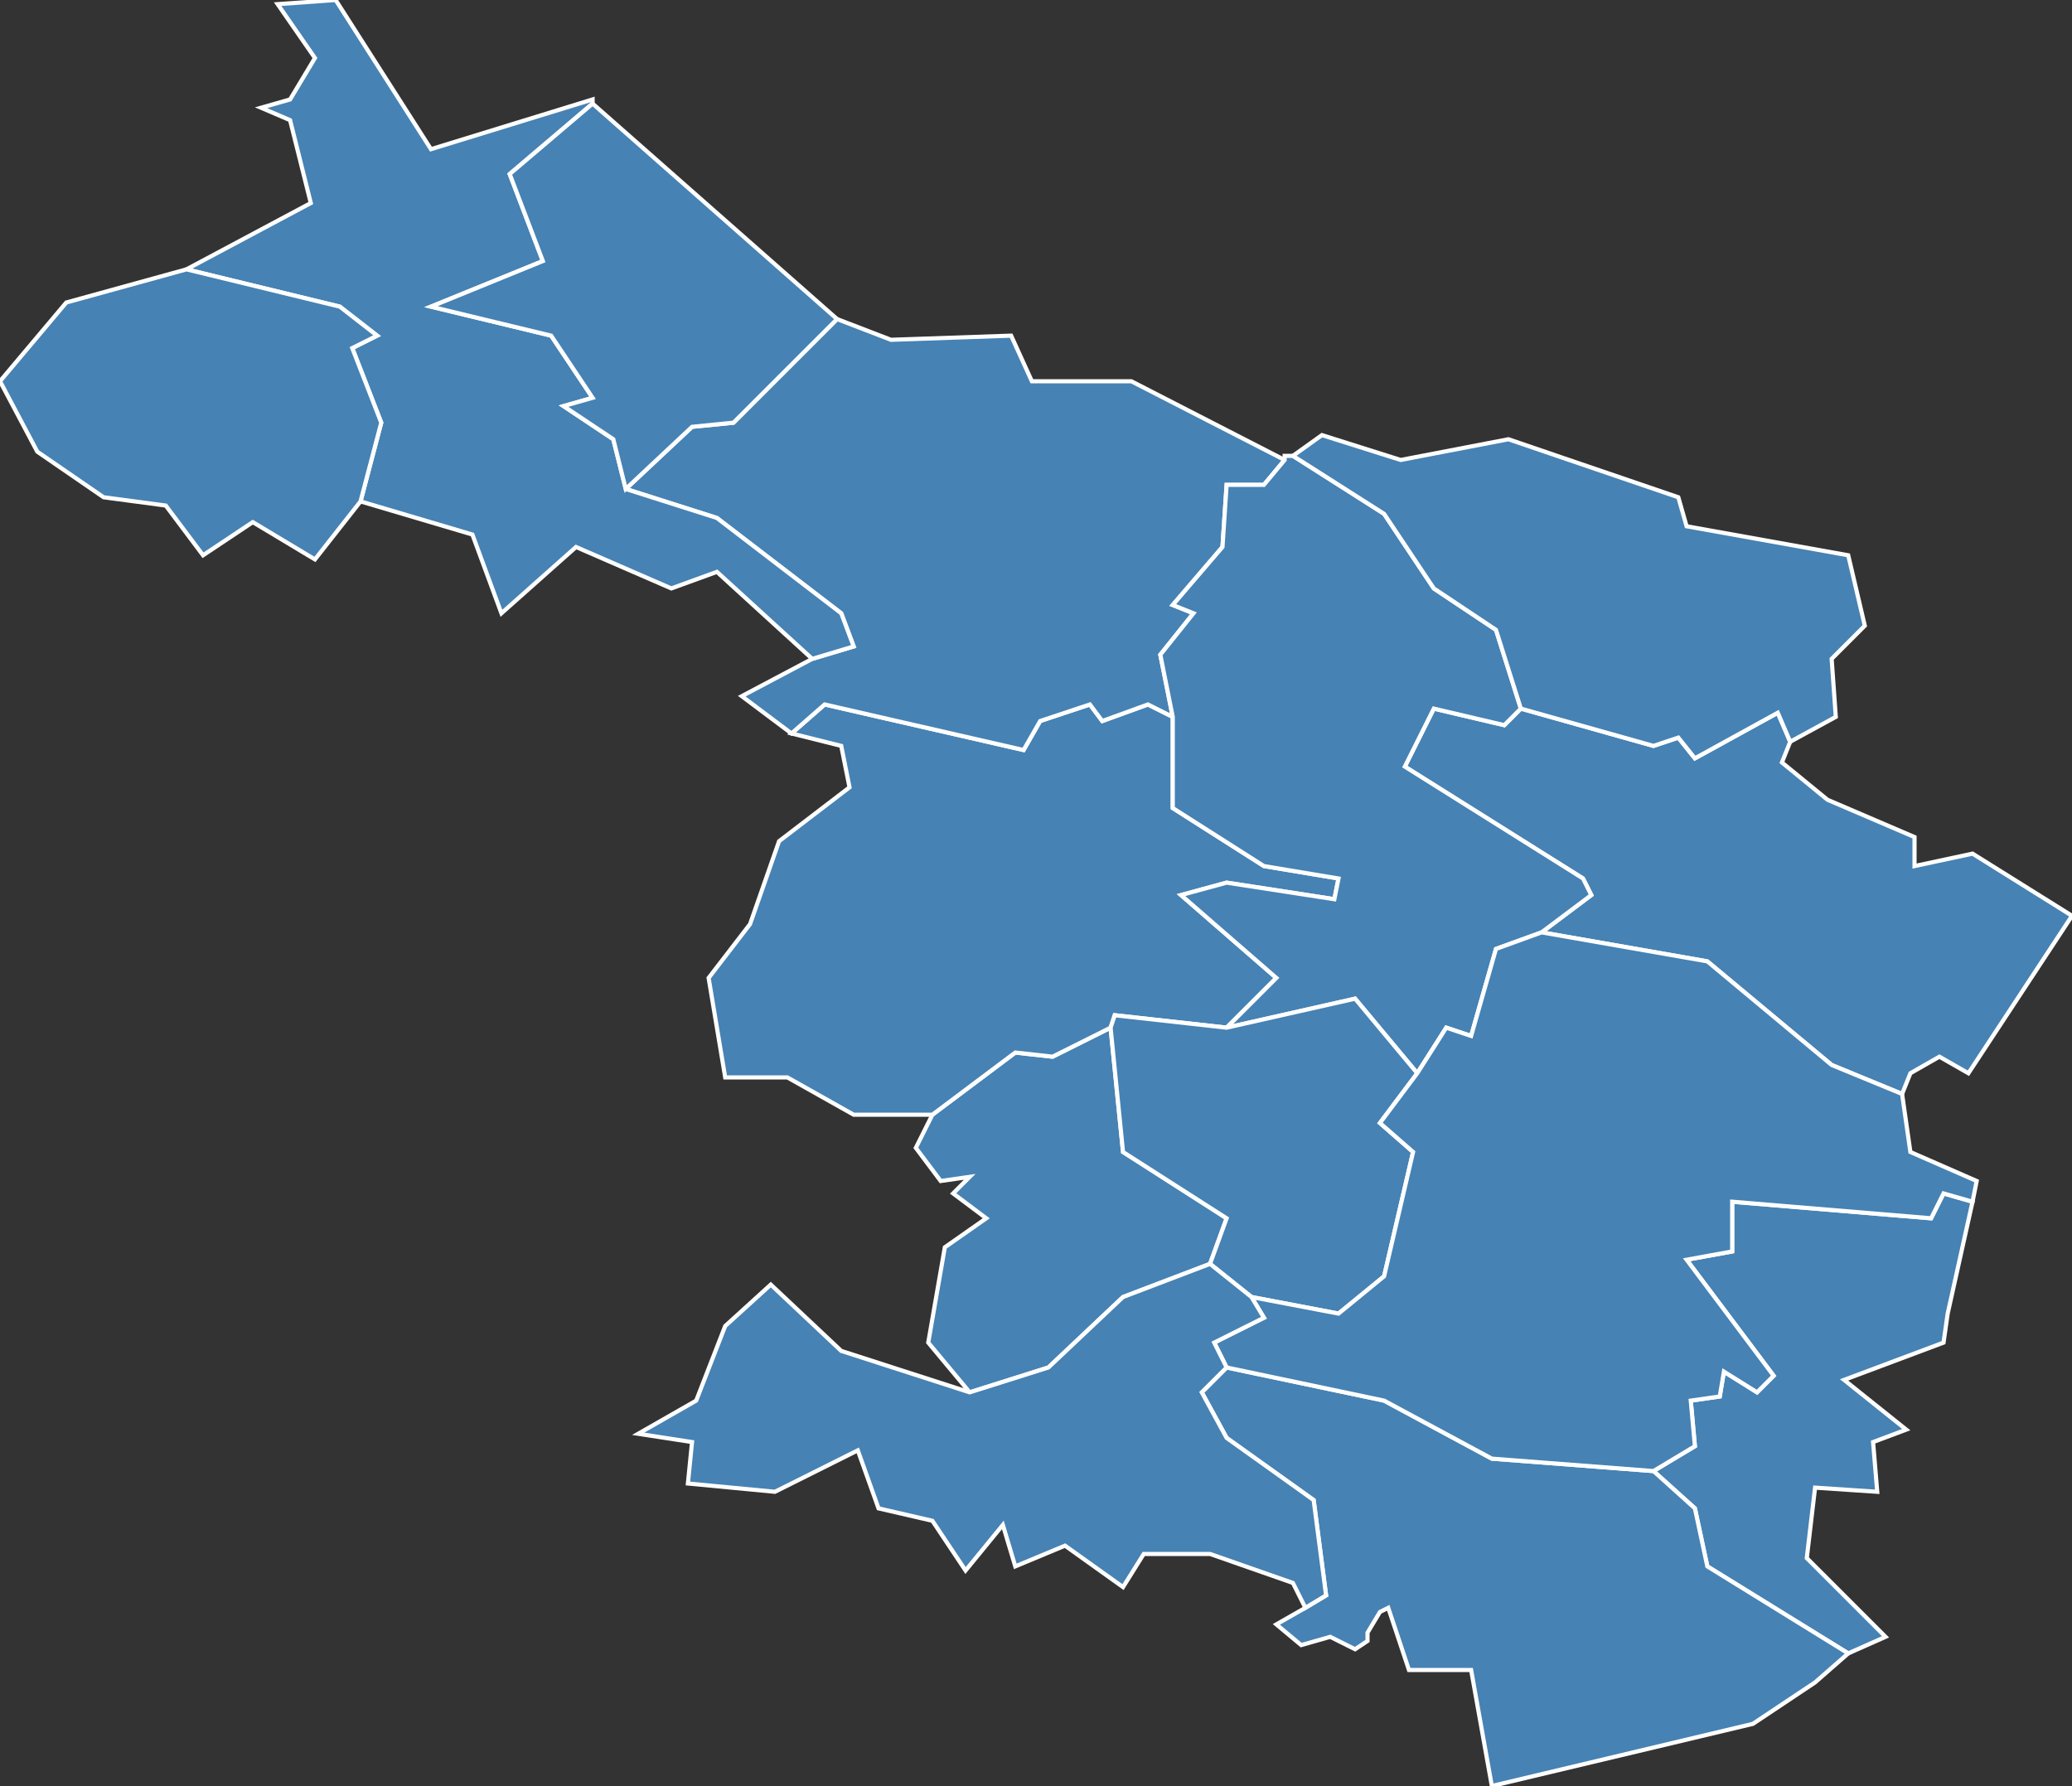 <?xml version="1.0" encoding="utf-8"?>
<svg version="1.1" id="svgmap" xmlns="http://www.w3.org/2000/svg" xmlns:xlink="http://www.w3.org/1999/xlink" x="0px" y="0px" width="100%" height="100%" viewBox="0 0 500 431">
<rect x="0" y="0" width="500" height="431" fill="#333333" stroke="none"/>
<polygon points="476,290 470,317 469,324 445,333 460,345 452,348 453,360 438,359 436,376 455,395 446,399 412,378 409,364 399,355 409,349 408,338 415,337 416,331 424,336 428,332 407,304 418,302 418,290 466,294 469,288 476,290" id="47006" class="commune" fill="steelblue" stroke-width="1" stroke="white" geotype="commune" geoname="Allez-et-Cazeneuve" code_insee="47006" code_canton="4712"/><polygon points="461,259 459,264 442,257 412,232 372,225 384,216 382,212 339,185 346,171 363,175 367,171 399,180 405,178 409,183 429,172 432,179 430,184 441,193 462,202 462,209 476,206 500,221 475,259 468,255 461,259" id="47049" class="commune" fill="steelblue" stroke-width="1" stroke="white" geotype="commune" geoname="Casseneuil" code_insee="47049" code_canton="4712"/><polygon points="321,395 314,397 308,392 315,388 320,385 317,362 296,347 290,336 296,330 334,338 360,352 399,355 409,364 412,378 446,399 438,406 423,416 360,431 355,403 340,403 335,388 333,389 330,394 330,396 327,398 321,395" id="47081" class="commune" fill="steelblue" stroke-width="1" stroke="white" geotype="commune" geoname="Dolmayrac" code_insee="47081" code_canton="4712"/><polygon points="225,269 245,254 254,255 268,248 271,278 296,294 292,305 271,313 253,330 234,336 224,324 228,301 238,294 230,288 234,284 227,285 221,277 225,269" id="47099" class="commune" fill="steelblue" stroke-width="1" stroke="white" geotype="commune" geoname="Fongrave" code_insee="47099" code_canton="4712"/><polygon points="171,236 181,223 188,203 205,190 203,180 191,177 199,170 247,181 251,174 263,170 266,174 277,170 283,173 283,195 305,209 323,212 322,217 296,213 285,216 308,236 296,248 269,245 268,248 254,255 245,254 225,269 206,269 190,260 175,260 171,236" id="47173" class="commune" fill="steelblue" stroke-width="1" stroke="white" geotype="commune" geoname="Monclar" code_insee="47173" code_canton="4712"/><polygon points="191,177 179,168 196,159 206,156 203,148 173,125 151,118 167,103 177,102 202,77 215,82 244,81 249,92 273,92 310,111 305,117 296,117 295,132 283,146 288,148 280,158 283,173 277,170 266,174 263,170 251,174 247,181 199,170 191,177" id="47182" class="commune" fill="steelblue" stroke-width="1" stroke="white" geotype="commune" geoname="Montastruc" code_insee="47182" code_canton="4712"/><polygon points="310,111 310,110 312,110 334,124 346,142 361,152 367,171 363,175 346,171 339,185 382,212 384,216 372,225 361,229 355,250 349,248 342,259 327,241 296,248 308,236 285,216 296,213 322,217 323,212 305,209 283,195 283,173 280,158 288,148 283,146 295,132 296,117 305,117 310,111" id="47206" class="commune" fill="steelblue" stroke-width="1" stroke="white" geotype="commune" geoname="Pinel-Hauterive" code_insee="47206" code_canton="4712"/><polygon points="302,313 292,305 296,294 271,278 268,248 269,245 296,248 327,241 342,259 333,271 341,278 334,308 323,317 302,313" id="47239" class="commune" fill="steelblue" stroke-width="1" stroke="white" geotype="commune" geoname="Saint-Étienne-de-Fougères" code_insee="47239" code_canton="4712"/><polygon points="459,264 461,278 477,285 476,290 469,288 466,294 418,290 418,302 407,304 428,332 424,336 416,331 415,337 408,338 409,349 399,355 360,352 334,338 296,330 293,324 305,318 302,313 323,317 334,308 341,278 333,271 342,259 349,248 355,250 361,229 372,225 412,232 442,257 459,264" id="47252" class="commune" fill="steelblue" stroke-width="1" stroke="white" geotype="commune" geoname="Sainte-Livrade-sur-Lot" code_insee="47252" code_canton="4712"/><polygon points="312,110 319,105 338,111 364,106 405,120 407,127 446,134 450,151 442,159 443,173 432,179 429,172 409,183 405,178 399,180 367,171 361,152 346,142 334,124 312,110" id="47265" class="commune" fill="steelblue" stroke-width="1" stroke="white" geotype="commune" geoname="Saint-Pastour" code_insee="47265" code_canton="4712"/><polygon points="292,305 302,313 305,318 293,324 296,330 290,336 296,347 317,362 320,385 315,388 312,382 292,375 276,375 271,383 257,373 245,378 242,368 233,379 225,367 212,364 207,350 187,360 166,358 167,348 154,346 168,338 175,320 186,310 203,326 234,336 253,330 271,313 292,305" id="47306" class="commune" fill="steelblue" stroke-width="1" stroke="white" geotype="commune" geoname="Temple-sur-Lot" code_insee="47306" code_canton="4712"/><polygon points="196,159 173,138 162,142 139,132 121,148 114,129 87,121 92,102 85,84 91,81 82,74 45,65 75,49 70,29 63,26 70,24 76,14 67,1 81,0 104,36 143,24 143,25 123,42 131,63 104,74 133,81 143,96 136,98 148,106 151,118 173,125 203,148 206,156 196,159" id="47309" class="commune" fill="steelblue" stroke-width="1" stroke="white" geotype="commune" geoname="Tombebœuf" code_insee="47309" code_canton="4712"/><polygon points="87,121 76,135 61,126 49,134 40,122 25,120 9,109 0,92 16,73 45,65 82,74 91,81 85,84 92,102 87,121" id="47313" class="commune" fill="steelblue" stroke-width="1" stroke="white" geotype="commune" geoname="Tourtrès" code_insee="47313" code_canton="4712"/><polygon points="143,25 202,77 177,102 167,103 151,118 148,106 136,98 143,96 133,81 104,74 131,63 123,42 143,25" id="47319" class="commune" fill="steelblue" stroke-width="1" stroke="white" geotype="commune" geoname="Villebramar" code_insee="47319" code_canton="4712"/></svg>